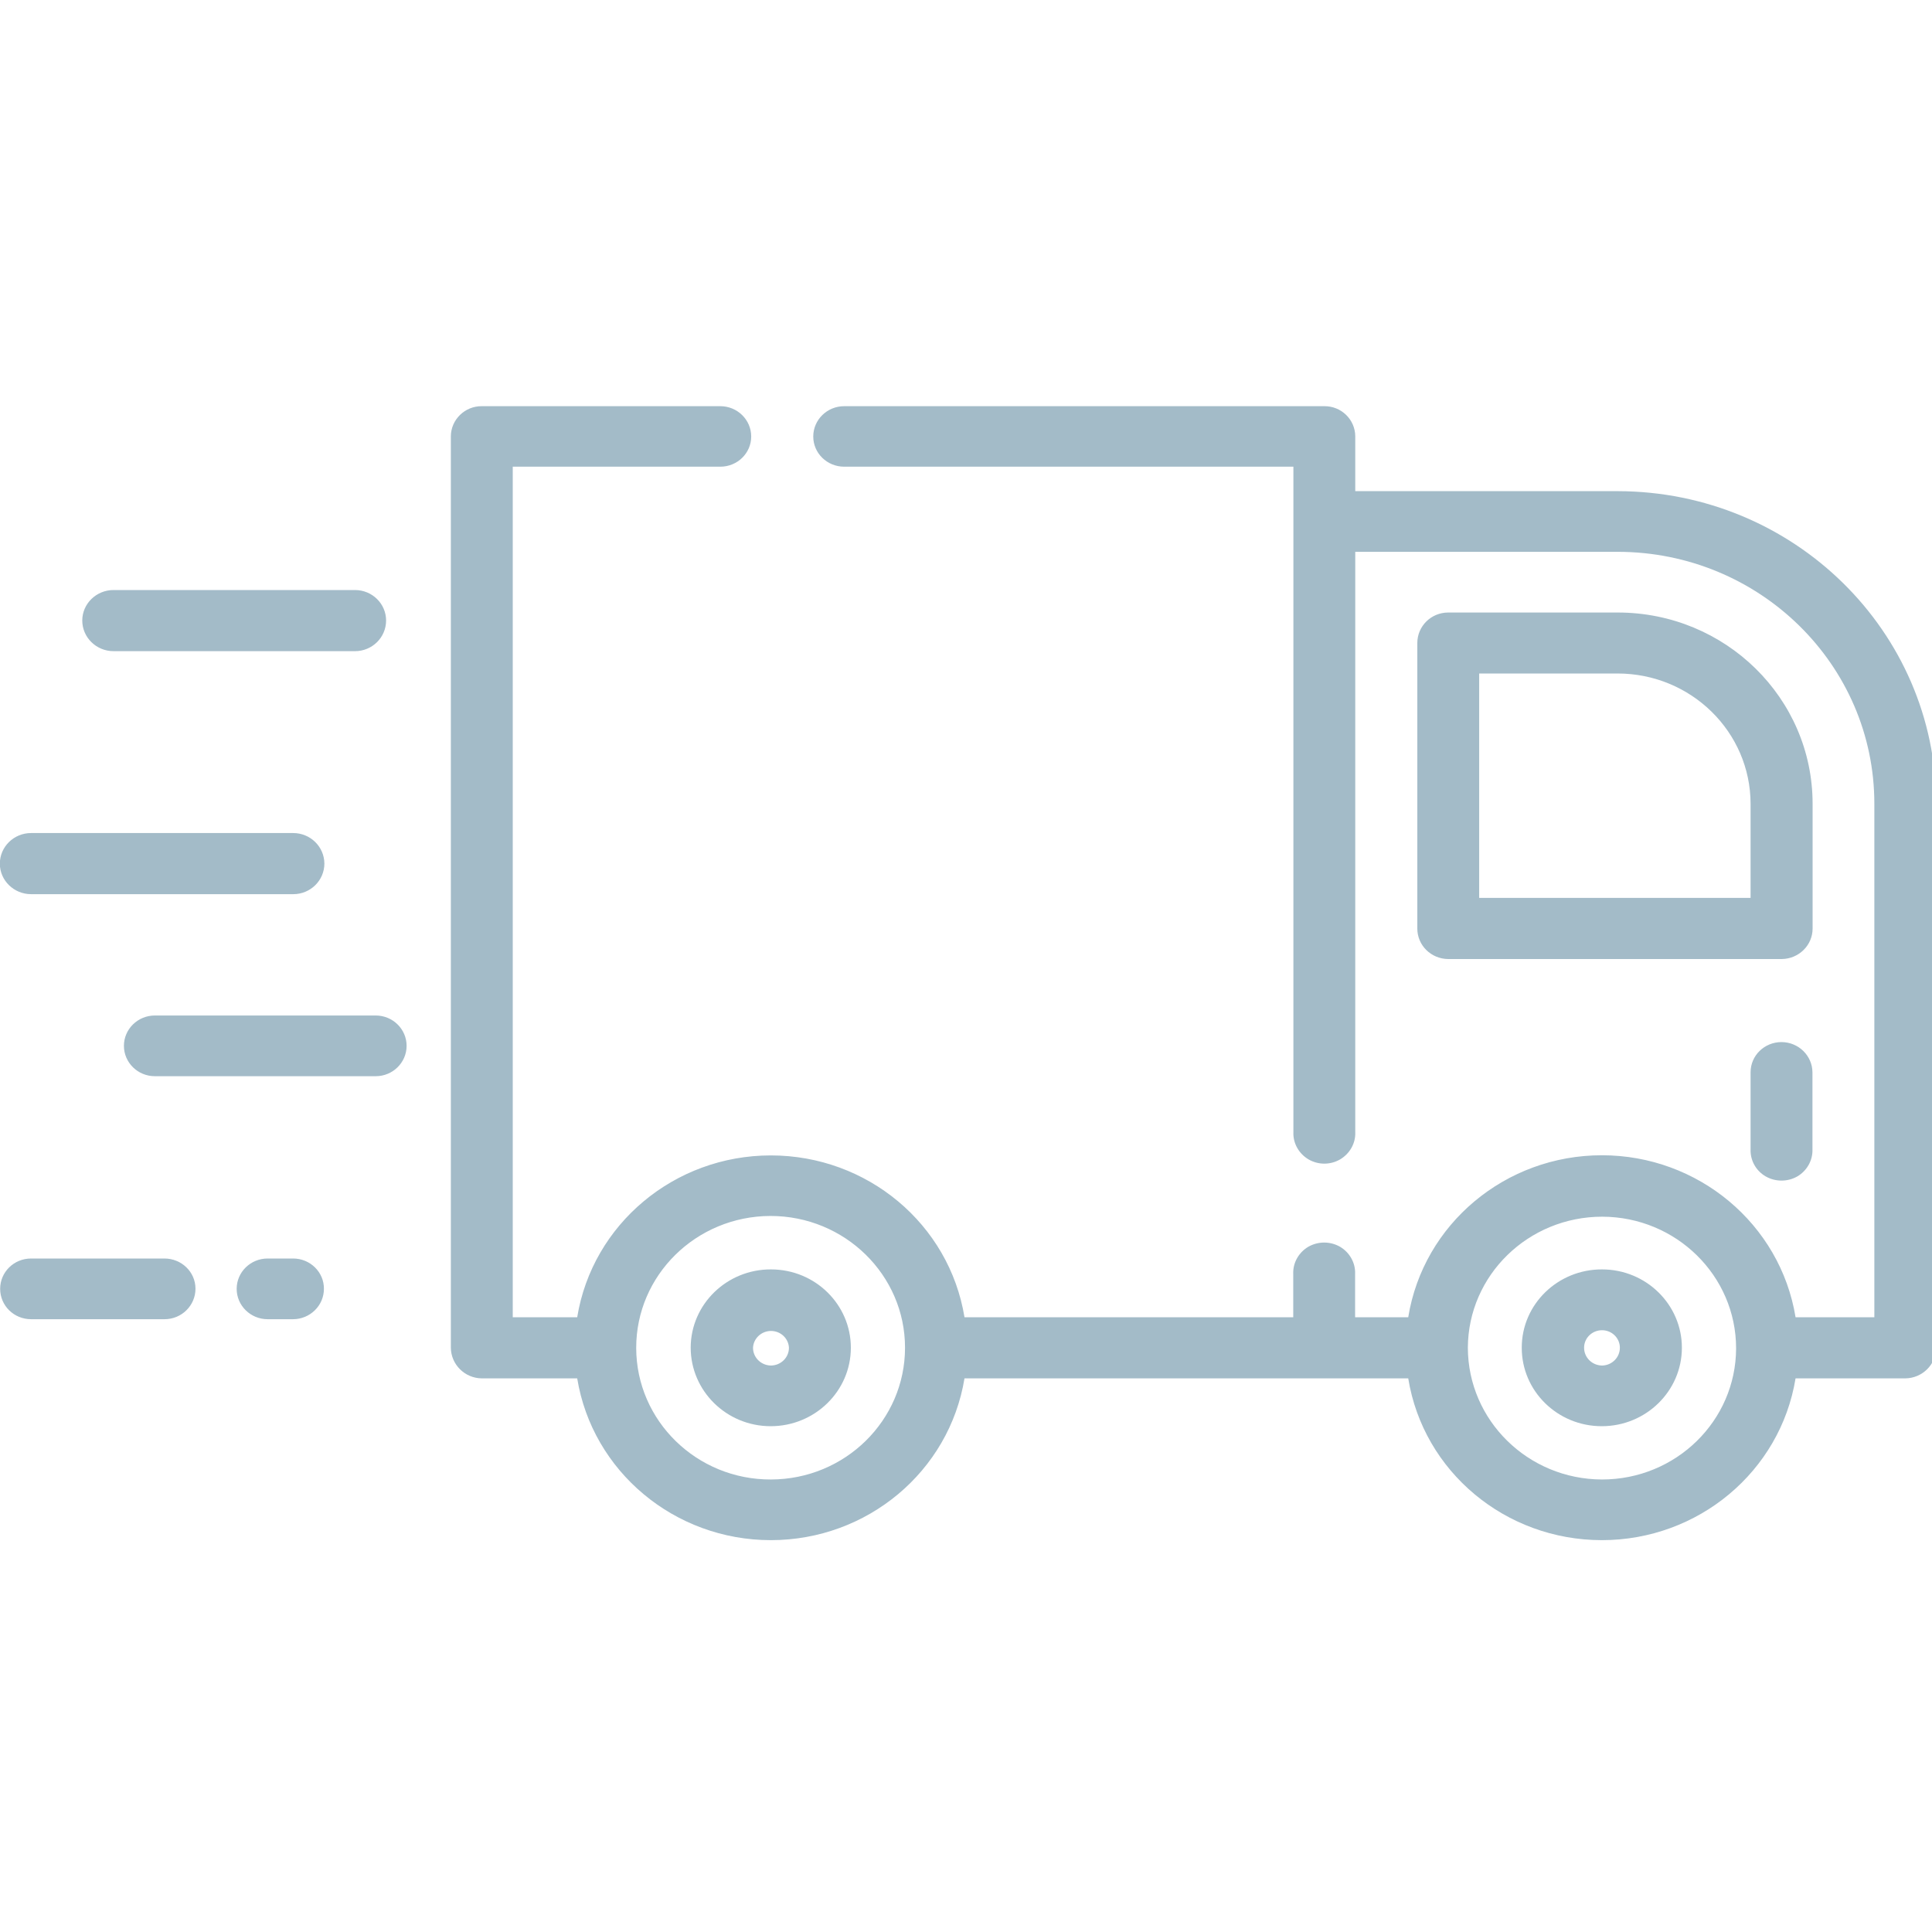 <?xml version="1.0" encoding="UTF-8"?>
<svg xmlns="http://www.w3.org/2000/svg" xmlns:xlink="http://www.w3.org/1999/xlink" width="50px" height="50px" viewBox="0 0 50 29" version="1.1">
<g id="surface1">
<path style=" stroke:none;fill-rule:evenodd;fill:rgb(63.922%,73.333%,78.431%);fill-opacity:1;" d="M 9.188 4.77 L 2.938 4.77 C 2.492 4.77 2.129 5.125 2.129 5.559 C 2.129 5.996 2.492 6.352 2.938 6.352 L 9.188 6.352 C 9.633 6.352 9.992 5.996 9.992 5.559 C 9.992 5.125 9.633 4.77 9.188 4.77 Z M 9.723 15.781 L 4.008 15.781 C 3.566 15.781 3.207 16.133 3.207 16.566 C 3.207 17 3.566 17.352 4.008 17.352 L 9.723 17.352 C 10.164 17.352 10.523 17 10.523 16.566 C 10.523 16.133 10.164 15.781 9.723 15.781 Z M 7.586 11.059 L 0.805 11.059 C 0.359 11.059 -0.004 11.414 -0.004 11.852 C -0.004 12.285 0.359 12.641 0.805 12.641 L 7.59 12.641 C 8.035 12.641 8.395 12.285 8.395 11.848 C 8.391 11.41 8.031 11.059 7.586 11.059 Z M 7.586 22.07 L 6.926 22.07 C 6.484 22.07 6.125 22.422 6.125 22.855 C 6.125 23.289 6.484 23.641 6.926 23.641 L 7.582 23.641 C 8.023 23.641 8.383 23.289 8.383 22.855 C 8.387 22.422 8.027 22.07 7.586 22.07 Z M 4.254 22.07 L 0.805 22.07 C 0.359 22.07 0.004 22.422 0.004 22.855 C 0.004 23.289 0.359 23.641 0.805 23.641 L 4.258 23.641 C 4.703 23.641 5.059 23.285 5.059 22.852 C 5.059 22.418 4.699 22.07 4.254 22.07 Z M 41.867 2.211 L 35.074 2.211 L 35.074 0.789 C 35.07 0.359 34.715 0.008 34.273 0.012 L 21.848 0.012 C 21.406 0.012 21.047 0.363 21.047 0.797 C 21.047 1.23 21.406 1.578 21.848 1.578 L 33.473 1.578 L 33.473 18.801 C 33.461 19.086 33.613 19.355 33.863 19.504 C 34.117 19.652 34.43 19.652 34.684 19.504 C 34.934 19.355 35.086 19.086 35.074 18.801 L 35.074 3.781 L 41.867 3.781 C 45.539 3.785 48.508 6.703 48.508 10.301 L 48.508 23.59 L 46.469 23.59 C 46.074 21.176 43.949 19.398 41.457 19.398 C 38.961 19.398 36.836 21.176 36.445 23.59 L 35.07 23.59 L 35.07 22.469 C 35.082 22.184 34.93 21.914 34.68 21.766 C 34.426 21.621 34.113 21.621 33.859 21.766 C 33.609 21.914 33.457 22.184 33.469 22.469 L 33.469 23.59 L 24.961 23.59 C 24.566 21.176 22.445 19.402 19.949 19.402 C 17.457 19.402 15.332 21.176 14.938 23.59 L 13.27 23.59 L 13.27 1.578 L 18.641 1.578 C 19.082 1.578 19.441 1.23 19.441 0.797 C 19.441 0.363 19.082 0.012 18.641 0.012 L 12.469 0.012 C 12.031 0.008 11.672 0.359 11.668 0.789 L 11.668 24.379 C 11.672 24.812 12.027 25.168 12.469 25.172 L 14.938 25.172 C 15.332 27.582 17.457 29.359 19.949 29.359 C 22.445 29.359 24.566 27.582 24.961 25.172 L 36.445 25.172 C 36.836 27.586 38.961 29.359 41.457 29.359 C 43.949 29.359 46.074 27.586 46.469 25.172 L 49.309 25.172 C 49.75 25.168 50.109 24.812 50.109 24.379 L 50.109 10.301 C 50.105 5.84 46.422 2.219 41.867 2.211 Z M 19.953 27.789 C 18.031 27.797 16.469 26.27 16.465 24.387 C 16.461 22.504 18.016 20.973 19.941 20.969 C 21.863 20.969 23.422 22.496 23.422 24.379 C 23.422 26.258 21.871 27.785 19.953 27.789 Z M 41.461 27.789 C 39.543 27.785 37.992 26.258 37.988 24.379 C 37.996 22.504 39.551 20.988 41.465 20.988 C 43.379 20.992 44.93 22.516 44.93 24.395 C 44.926 26.27 43.375 27.789 41.461 27.789 Z M 41.867 5.352 L 37.48 5.352 C 37.035 5.352 36.68 5.707 36.68 6.141 L 36.68 13.531 C 36.68 13.965 37.035 14.316 37.48 14.32 L 46.109 14.32 C 46.551 14.316 46.91 13.965 46.91 13.531 L 46.91 10.301 C 46.91 7.57 44.656 5.352 41.867 5.352 Z M 45.305 12.738 L 38.281 12.738 L 38.281 6.93 L 41.867 6.93 C 43.766 6.934 45.301 8.441 45.305 10.301 Z M 19.953 22.352 C 18.809 22.348 17.879 23.254 17.875 24.375 C 17.875 25.496 18.801 26.41 19.945 26.41 C 21.09 26.41 22.02 25.5 22.02 24.379 C 22.02 23.262 21.098 22.352 19.953 22.352 Z M 19.953 24.84 C 19.695 24.836 19.488 24.633 19.488 24.379 C 19.5 24.137 19.707 23.945 19.953 23.945 C 20.203 23.945 20.406 24.137 20.418 24.379 C 20.418 24.633 20.211 24.836 19.953 24.84 Z M 41.461 22.352 C 40.316 22.348 39.383 23.254 39.383 24.375 C 39.379 25.5 40.309 26.41 41.453 26.41 C 42.598 26.41 43.527 25.5 43.527 24.379 C 43.527 23.262 42.602 22.352 41.461 22.352 Z M 41.461 24.84 C 41.203 24.836 40.996 24.633 40.996 24.379 C 40.996 24.129 41.203 23.926 41.461 23.926 C 41.715 23.926 41.922 24.129 41.922 24.379 C 41.922 24.633 41.715 24.836 41.461 24.84 Z M 46.105 16.469 C 45.664 16.469 45.305 16.816 45.305 17.25 L 45.305 19.238 C 45.293 19.527 45.441 19.797 45.695 19.945 C 45.949 20.09 46.262 20.09 46.516 19.945 C 46.766 19.797 46.918 19.527 46.906 19.238 L 46.906 17.25 C 46.902 16.82 46.547 16.473 46.109 16.469 Z M 46.105 16.469 "/>
</g>
</svg>
